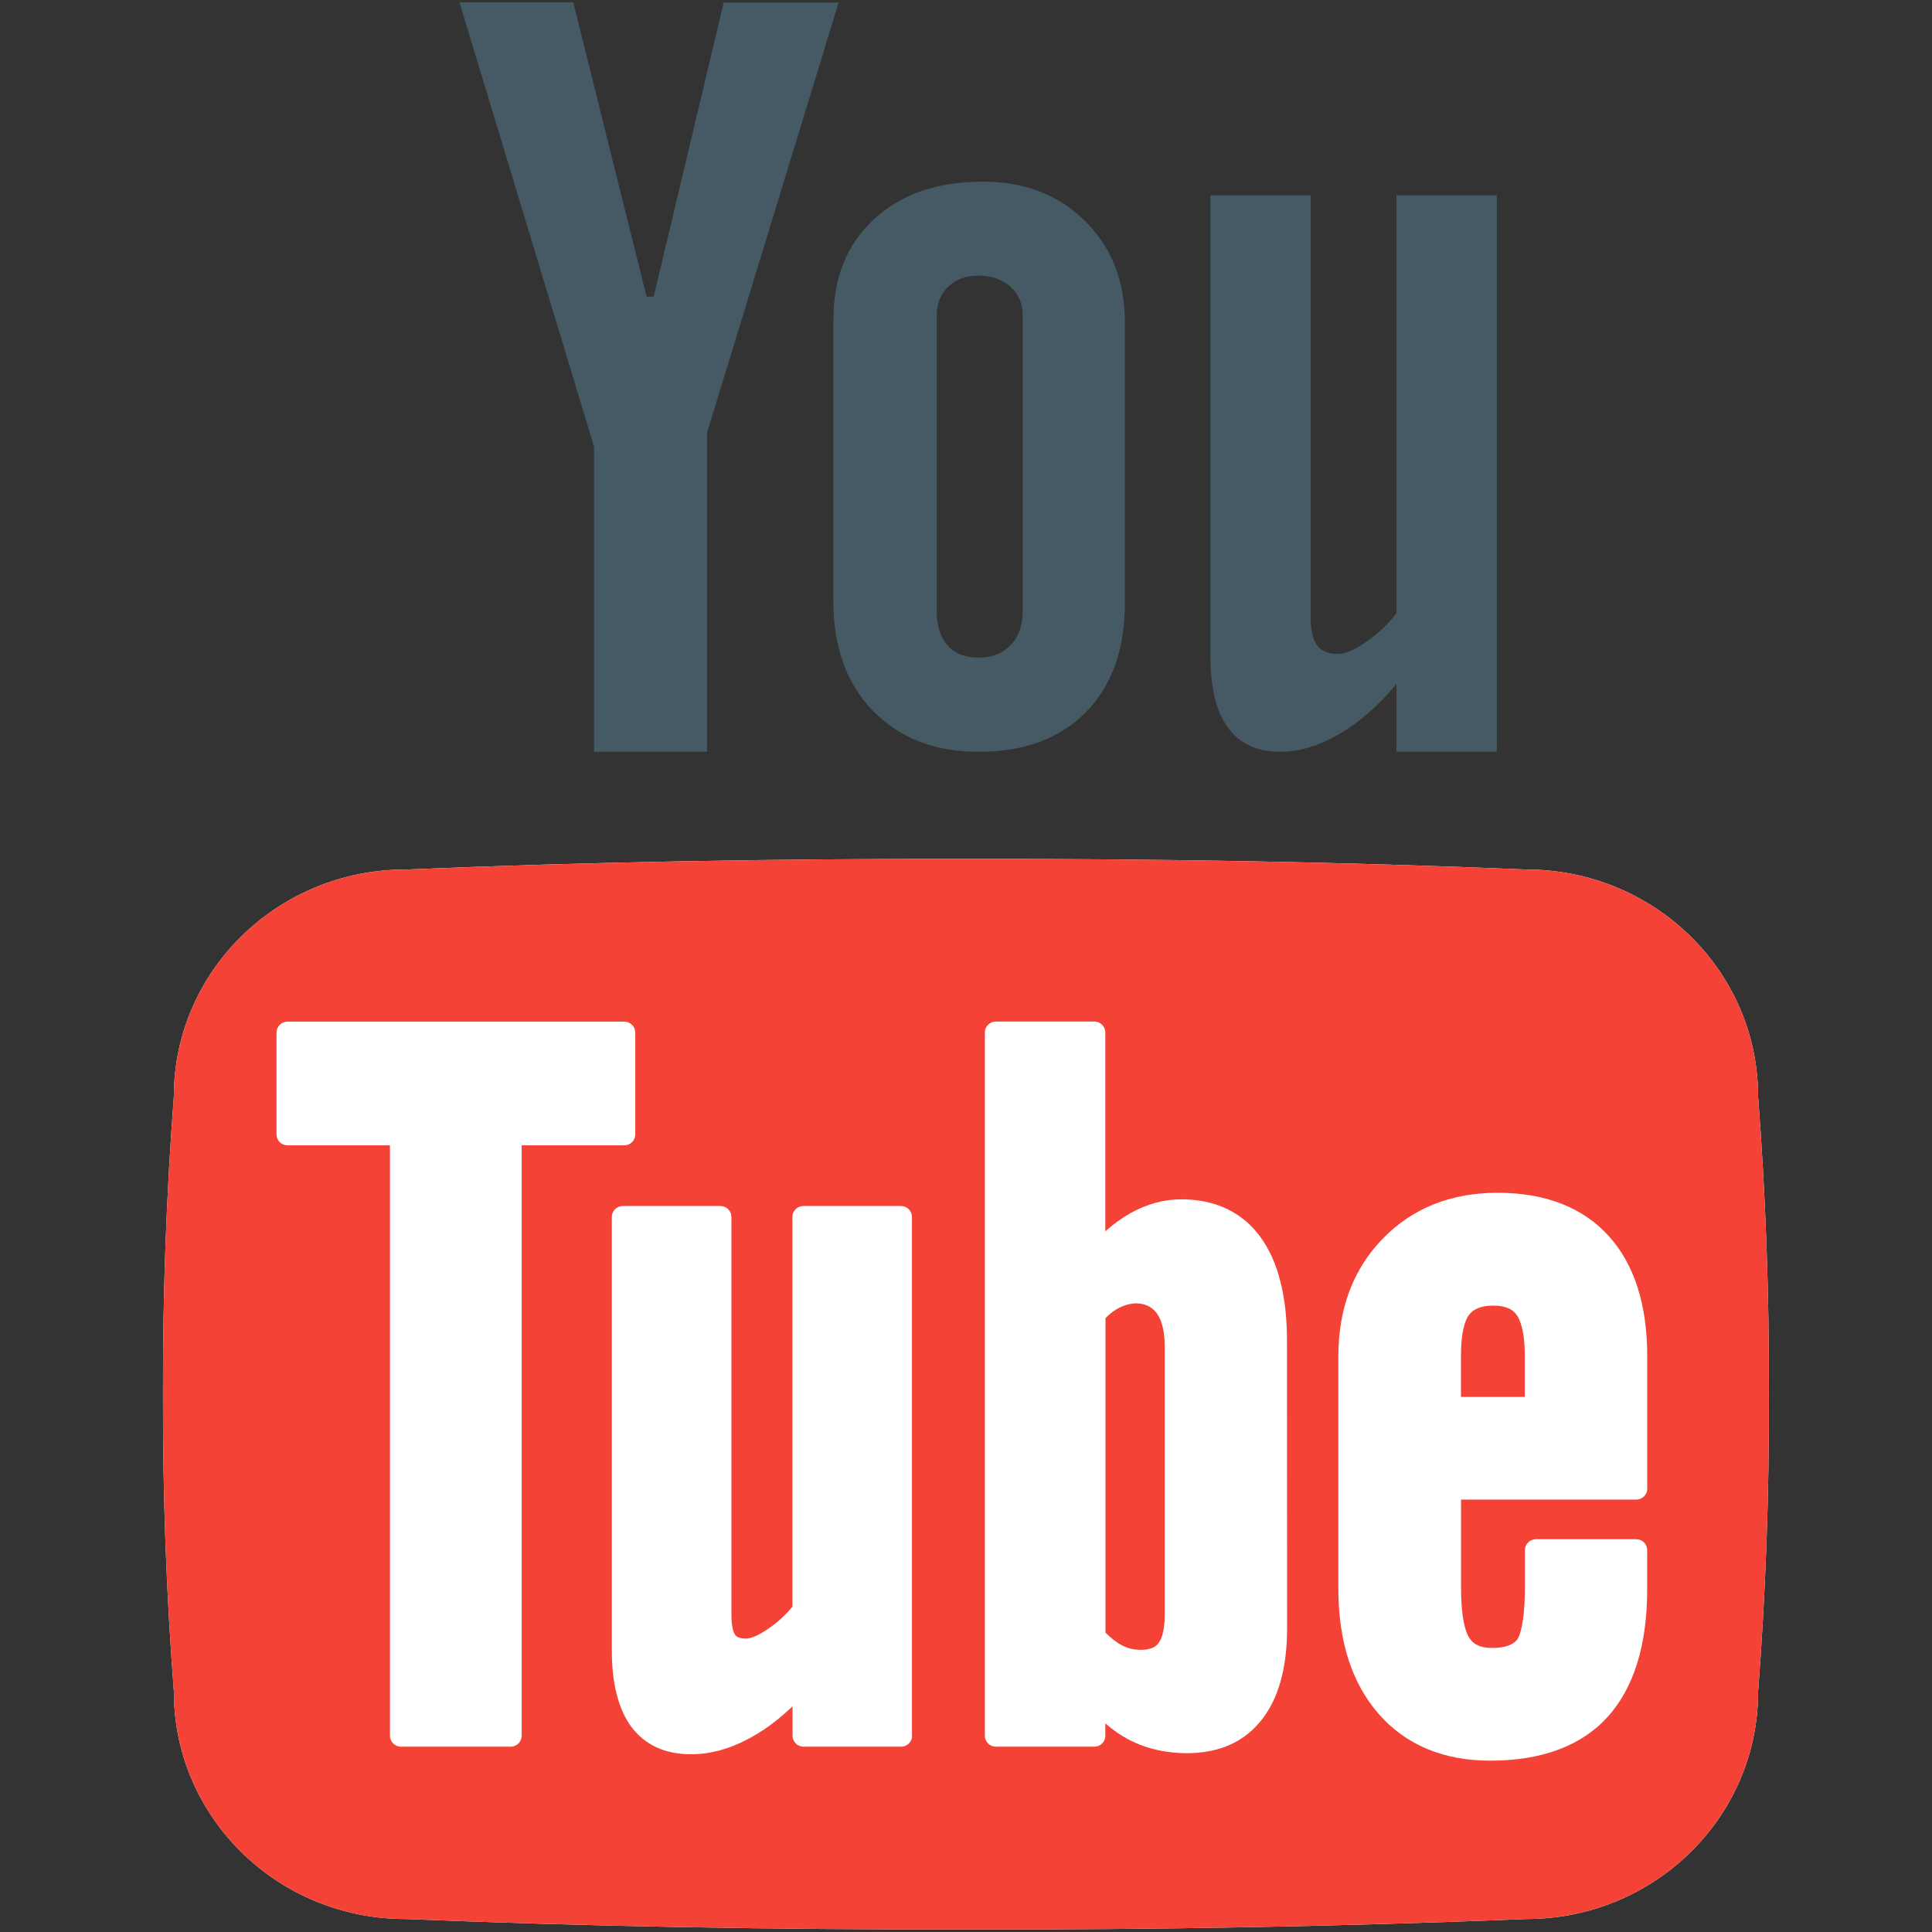 <svg xmlns="http://www.w3.org/2000/svg" xmlns:xlink="http://www.w3.org/1999/xlink" viewBox="0,0,256,256" width="96px" height="96px"><rect x="0" y="0" width="256" height="256" fill="#333333" stroke="none"/><g transform="translate(-42.24,-42.24) scale(1.33,1.33)"><g fill="none" fill-rule="nonzero" stroke="none" stroke-width="1" stroke-linecap="butt" stroke-linejoin="miter" stroke-miterlimit="10" stroke-dasharray="" stroke-dashoffset="0" font-family="none" font-weight="none" font-size="none" text-anchor="none" style="mix-blend-mode: normal"><g transform="scale(5.333,5.333)"><path d="M14.539,6h2.125l1.37,5.496h0.133l1.308,-5.493h2.147l-2.458,8.036v5.961h-2.112v-5.703zM21.525,11.923c0,-0.784 0.254,-1.411 0.759,-1.874c0.504,-0.466 1.182,-0.7 2.035,-0.7c0.778,0 1.413,0.245 1.908,0.737c0.495,0.488 0.743,1.121 0.743,1.894v5.235c0,0.866 -0.242,1.548 -0.728,2.044c-0.486,0.494 -1.152,0.741 -2.007,0.741c-0.823,0 -1.477,-0.259 -1.974,-0.767c-0.493,-0.508 -0.738,-1.194 -0.738,-2.055v-5.256h0.002zM23.455,17.368c0,0.275 0.066,0.494 0.205,0.646c0.132,0.15 0.322,0.226 0.571,0.226c0.255,0 0.454,-0.077 0.604,-0.234c0.149,-0.151 0.226,-0.366 0.226,-0.638v-5.522c0,-0.22 -0.079,-0.399 -0.231,-0.536c-0.151,-0.135 -0.352,-0.205 -0.599,-0.205c-0.229,0 -0.417,0.07 -0.561,0.205c-0.143,0.137 -0.215,0.316 -0.215,0.536zM33.918,9.605v10.395h-1.875v-1.266c-0.346,0.414 -0.705,0.728 -1.081,0.941c-0.372,0.215 -0.735,0.325 -1.086,0.325c-0.435,0 -0.76,-0.149 -0.981,-0.452c-0.221,-0.3 -0.329,-0.751 -0.329,-1.357v-8.586h1.874v7.886c0,0.236 0.04,0.41 0.12,0.519c0.075,0.104 0.207,0.162 0.38,0.162c0.141,0 0.315,-0.071 0.522,-0.215c0.213,-0.141 0.406,-0.324 0.581,-0.544v-7.808z" fill="#455a64"></path><path d="M38.799,26.439c0,-2.342 -1.94,-4.24 -4.329,-4.24c-3.412,-0.143 -6.905,-0.203 -10.47,-0.198c-3.563,-0.005 -7.056,0.056 -10.47,0.198c-2.387,0 -4.327,1.898 -4.327,4.24c-0.142,1.852 -0.208,3.706 -0.203,5.562c-0.005,1.853 0.06,3.707 0.204,5.561c0,2.345 1.938,4.243 4.326,4.243c3.414,0.14 6.907,0.2 10.47,0.195c3.564,0.008 7.058,-0.056 10.47,-0.195c2.389,0 4.329,-1.898 4.329,-4.243c0.142,-1.854 0.209,-3.708 0.201,-5.561c0.008,-1.856 -0.059,-3.71 -0.201,-5.562z" fill="#ffffff"></path><g fill="#f44336"><path d="M33.851,30.346c-0.219,0 -0.368,0.058 -0.458,0.18c-0.064,0.091 -0.145,0.299 -0.145,0.752v0.774h1.193v-0.774c0,-0.446 -0.083,-0.655 -0.151,-0.757c-0.085,-0.119 -0.229,-0.175 -0.439,-0.175zM26.865,30.386c-0.086,0.042 -0.17,0.105 -0.258,0.193v5.876c0.11,0.111 0.217,0.191 0.316,0.242c0.111,0.055 0.224,0.08 0.346,0.08c0.231,0 0.303,-0.091 0.326,-0.123c0.057,-0.071 0.119,-0.219 0.119,-0.54v-5.005c0,-0.278 -0.053,-0.493 -0.152,-0.625c-0.134,-0.178 -0.398,-0.248 -0.697,-0.098z"></path><path d="M38.799,26.439c0,-2.342 -1.94,-4.24 -4.329,-4.24c-3.412,-0.143 -6.905,-0.203 -10.47,-0.198c-3.563,-0.005 -7.056,0.056 -10.47,0.198c-2.387,0 -4.327,1.898 -4.327,4.24c-0.142,1.852 -0.208,3.706 -0.203,5.562c-0.005,1.853 0.06,3.707 0.204,5.561c0,2.345 1.938,4.243 4.326,4.243c3.414,0.14 6.907,0.2 10.47,0.195c3.564,0.008 7.058,-0.056 10.47,-0.195c2.389,0 4.329,-1.898 4.329,-4.243c0.142,-1.854 0.209,-3.708 0.201,-5.561c0.008,-1.856 -0.059,-3.71 -0.201,-5.562zM15.701,38.382c0,0.111 -0.092,0.204 -0.206,0.204h-2.049c-0.114,0 -0.206,-0.093 -0.206,-0.204v-11.03h-1.914c-0.113,0 -0.205,-0.092 -0.205,-0.203v-1.904c0,-0.112 0.092,-0.204 0.205,-0.204h6.291c0.114,0 0.206,0.092 0.206,0.204v1.904c0,0.111 -0.091,0.203 -0.206,0.203h-1.916zM22.995,38.382c0,0.111 -0.092,0.204 -0.206,0.204h-1.822c-0.114,0 -0.206,-0.093 -0.206,-0.204v-0.551c-0.243,0.233 -0.486,0.418 -0.738,0.56c-0.397,0.227 -0.776,0.336 -1.16,0.336c-0.488,0 -0.864,-0.176 -1.117,-0.517c-0.238,-0.324 -0.361,-0.803 -0.361,-1.421v-8.1c0,-0.112 0.092,-0.204 0.207,-0.204h1.821c0.114,0 0.206,0.092 0.206,0.204v7.428c0,0.244 0.044,0.343 0.072,0.382c0.013,0.017 0.05,0.067 0.205,0.067c0.052,0 0.172,-0.022 0.389,-0.169c0.176,-0.115 0.334,-0.259 0.473,-0.425v-7.283c0,-0.112 0.092,-0.204 0.207,-0.204h1.821c0.114,0 0.206,0.092 0.206,0.204v9.692h0.003zM30,36.373c0,0.736 -0.159,1.31 -0.473,1.708c-0.326,0.418 -0.797,0.626 -1.398,0.626c-0.383,0 -0.733,-0.077 -1.046,-0.233c-0.166,-0.083 -0.327,-0.191 -0.479,-0.325v0.233c0,0.114 -0.093,0.204 -0.206,0.204h-1.837c-0.114,0 -0.207,-0.09 -0.207,-0.204v-13.14c0,-0.112 0.092,-0.203 0.207,-0.203h1.837c0.113,0 0.206,0.091 0.206,0.203v3.717c0.15,-0.136 0.31,-0.25 0.474,-0.343c0.309,-0.17 0.625,-0.256 0.941,-0.256c0.641,0 1.143,0.238 1.484,0.706c0.328,0.45 0.495,1.101 0.495,1.933l0.002,5.374zM36.729,33.765c0,0.113 -0.093,0.205 -0.207,0.205h-3.273v1.621c0,0.592 0.082,0.845 0.148,0.951c0.053,0.088 0.152,0.199 0.438,0.199c0.23,0 0.388,-0.055 0.469,-0.164c0.037,-0.058 0.139,-0.28 0.139,-0.988v-0.675c0,-0.114 0.093,-0.204 0.207,-0.204h1.872c0.114,0 0.205,0.09 0.205,0.204v0.729c0,1.044 -0.249,1.844 -0.737,2.384c-0.49,0.543 -1.23,0.82 -2.198,0.82c-0.872,0 -1.574,-0.296 -2.079,-0.871c-0.5,-0.571 -0.755,-1.354 -0.755,-2.333v-4.352c0,-0.892 0.278,-1.63 0.83,-2.196c0.55,-0.568 1.274,-0.857 2.144,-0.857c0.89,0 1.587,0.271 2.072,0.803c0.48,0.526 0.724,1.284 0.724,2.251v2.474h0.001z"></path></g></g></g></g></svg>